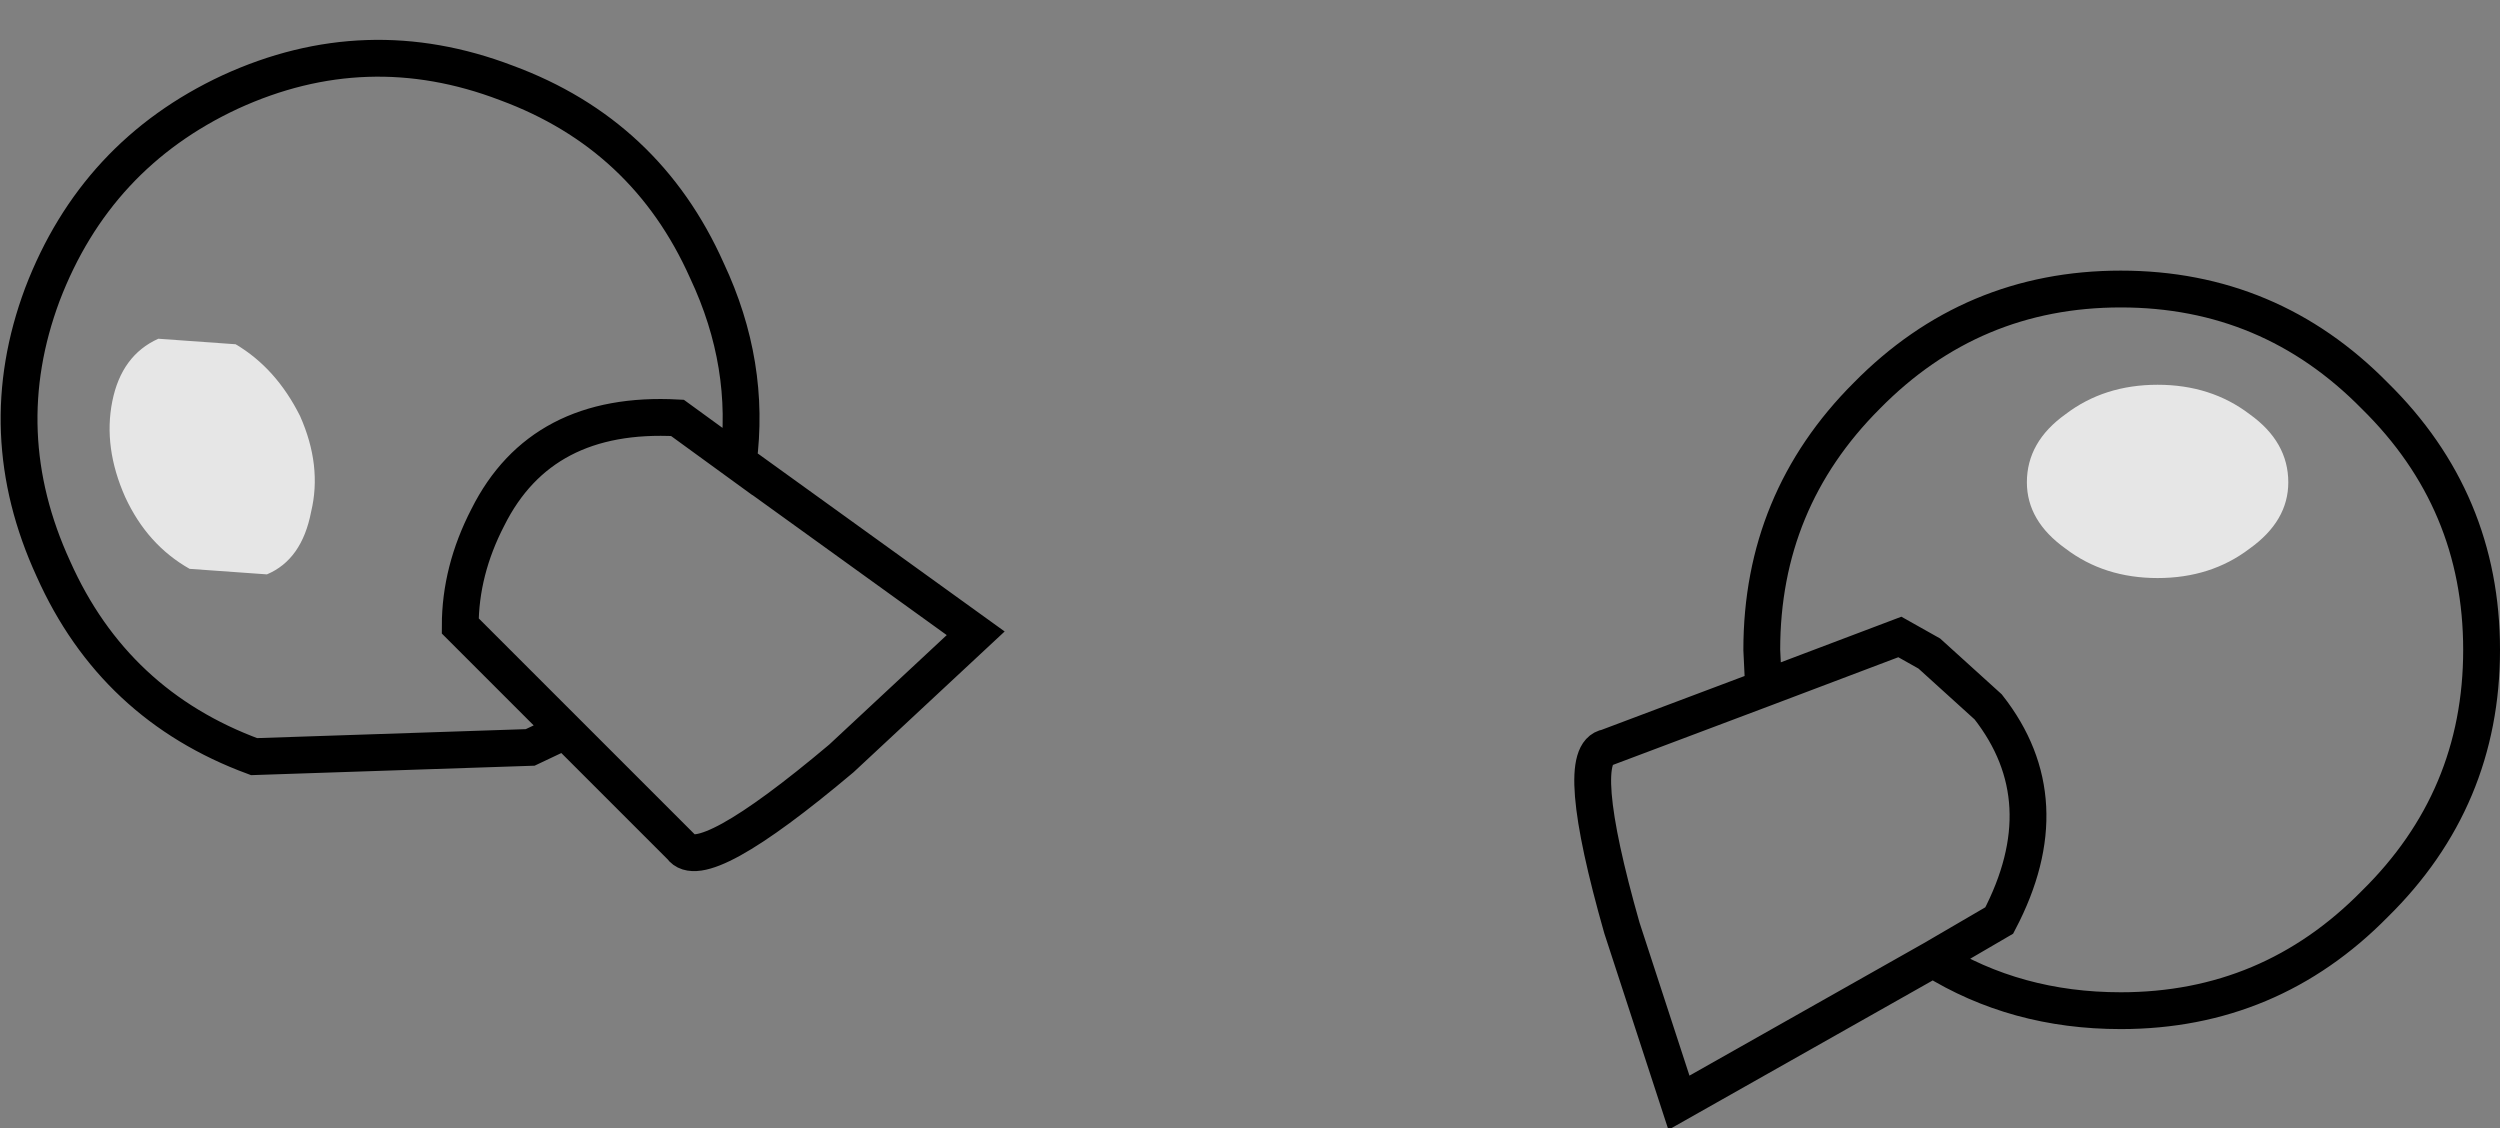 <?xml version="1.0" encoding="UTF-8" standalone="no"?>
<svg xmlns:xlink="http://www.w3.org/1999/xlink" height="30.65px" width="67.9px" xmlns="http://www.w3.org/2000/svg">
  <rect width="100%" height="100%" fill="#808080" stroke="none"/>
  <g transform="matrix(1.0, 0.0, 0.0, 1.0, 33.95, 15.8)">
    <path d="M13.95 2.9 L13.9 1.85 Q13.9 -2.2 16.75 -5.05 19.6 -7.95 23.65 -7.95 27.7 -7.95 30.55 -5.05 33.45 -2.2 33.45 1.85 33.45 5.9 30.55 8.75 27.7 11.65 23.65 11.65 20.8 11.65 18.55 10.25 L11.65 14.15 10.1 9.4 Q8.75 4.65 9.7 4.5 L13.95 2.9 17.65 1.5 18.45 1.95 20.05 3.4 Q22.05 5.95 20.35 9.2 L18.55 10.25 20.35 9.2 Q22.05 5.95 20.05 3.4 L18.45 1.95 17.65 1.5 13.95 2.9 M-13.9 -3.25 L-15.55 -4.45 Q-19.25 -4.65 -20.7 -1.75 -21.45 -0.3 -21.45 1.2 L-18.6 4.05 -21.45 1.2 Q-21.45 -0.3 -20.7 -1.75 -19.25 -4.65 -15.55 -4.45 L-13.9 -3.25 -7.45 1.4 -11.1 4.8 Q-14.9 8.0 -15.45 7.2 L-18.6 4.05 -19.55 4.5 -27.05 4.75 Q-30.85 3.35 -32.5 -0.35 -34.2 -4.05 -32.8 -7.8 -31.35 -11.6 -27.7 -13.3 -24.0 -15.0 -20.2 -13.55 -16.4 -12.15 -14.75 -8.45 -13.55 -5.9 -13.9 -3.25" fill="#ffffff" fill-opacity="0.0" fill-rule="evenodd" stroke="none"/>
    <path d="M13.95 2.9 L13.9 1.85 Q13.9 -2.2 16.75 -5.05 19.6 -7.95 23.65 -7.95 27.7 -7.95 30.55 -5.05 33.45 -2.2 33.45 1.85 33.45 5.9 30.55 8.75 27.7 11.65 23.65 11.65 20.8 11.65 18.55 10.25 L11.65 14.15 10.1 9.4 Q8.75 4.65 9.7 4.5 L13.95 2.9 17.65 1.5 18.45 1.95 20.05 3.4 Q22.05 5.95 20.35 9.2 L18.55 10.25 M-18.6 4.05 L-21.45 1.2 Q-21.45 -0.3 -20.7 -1.75 -19.25 -4.65 -15.55 -4.45 L-13.9 -3.25 Q-13.55 -5.9 -14.75 -8.45 -16.4 -12.15 -20.2 -13.55 -24.0 -15.0 -27.7 -13.3 -31.35 -11.6 -32.8 -7.8 -34.2 -4.05 -32.5 -0.35 -30.85 3.35 -27.05 4.75 L-19.55 4.5 -18.6 4.05 -15.45 7.2 Q-14.9 8.0 -11.1 4.8 L-7.45 1.4 -13.9 -3.25" fill="none" stroke="#000000" stroke-linecap="round" stroke-linejoin="miter-clip" stroke-miterlimit="10.0" stroke-width="1.0"/>
    <path d="M27.15 -4.55 Q28.2 -3.8 28.2 -2.7 28.2 -1.65 27.15 -0.9 26.1 -0.1 24.65 -0.1 23.2 -0.1 22.15 -0.9 21.1 -1.65 21.1 -2.7 21.1 -3.8 22.15 -4.55 23.2 -5.35 24.65 -5.35 26.1 -5.35 27.15 -4.55 M-25.8 -4.5 Q-25.2 -3.15 -25.5 -1.9 -25.75 -0.6 -26.7 -0.2 L-28.8 -0.35 Q-29.95 -1.0 -30.55 -2.3 -31.15 -3.65 -30.9 -4.9 -30.65 -6.15 -29.65 -6.6 L-27.55 -6.45 Q-26.45 -5.8 -25.8 -4.5" fill="#ffffff" fill-opacity="0.8" fill-rule="evenodd" stroke="none"/>
  </g>
</svg>
